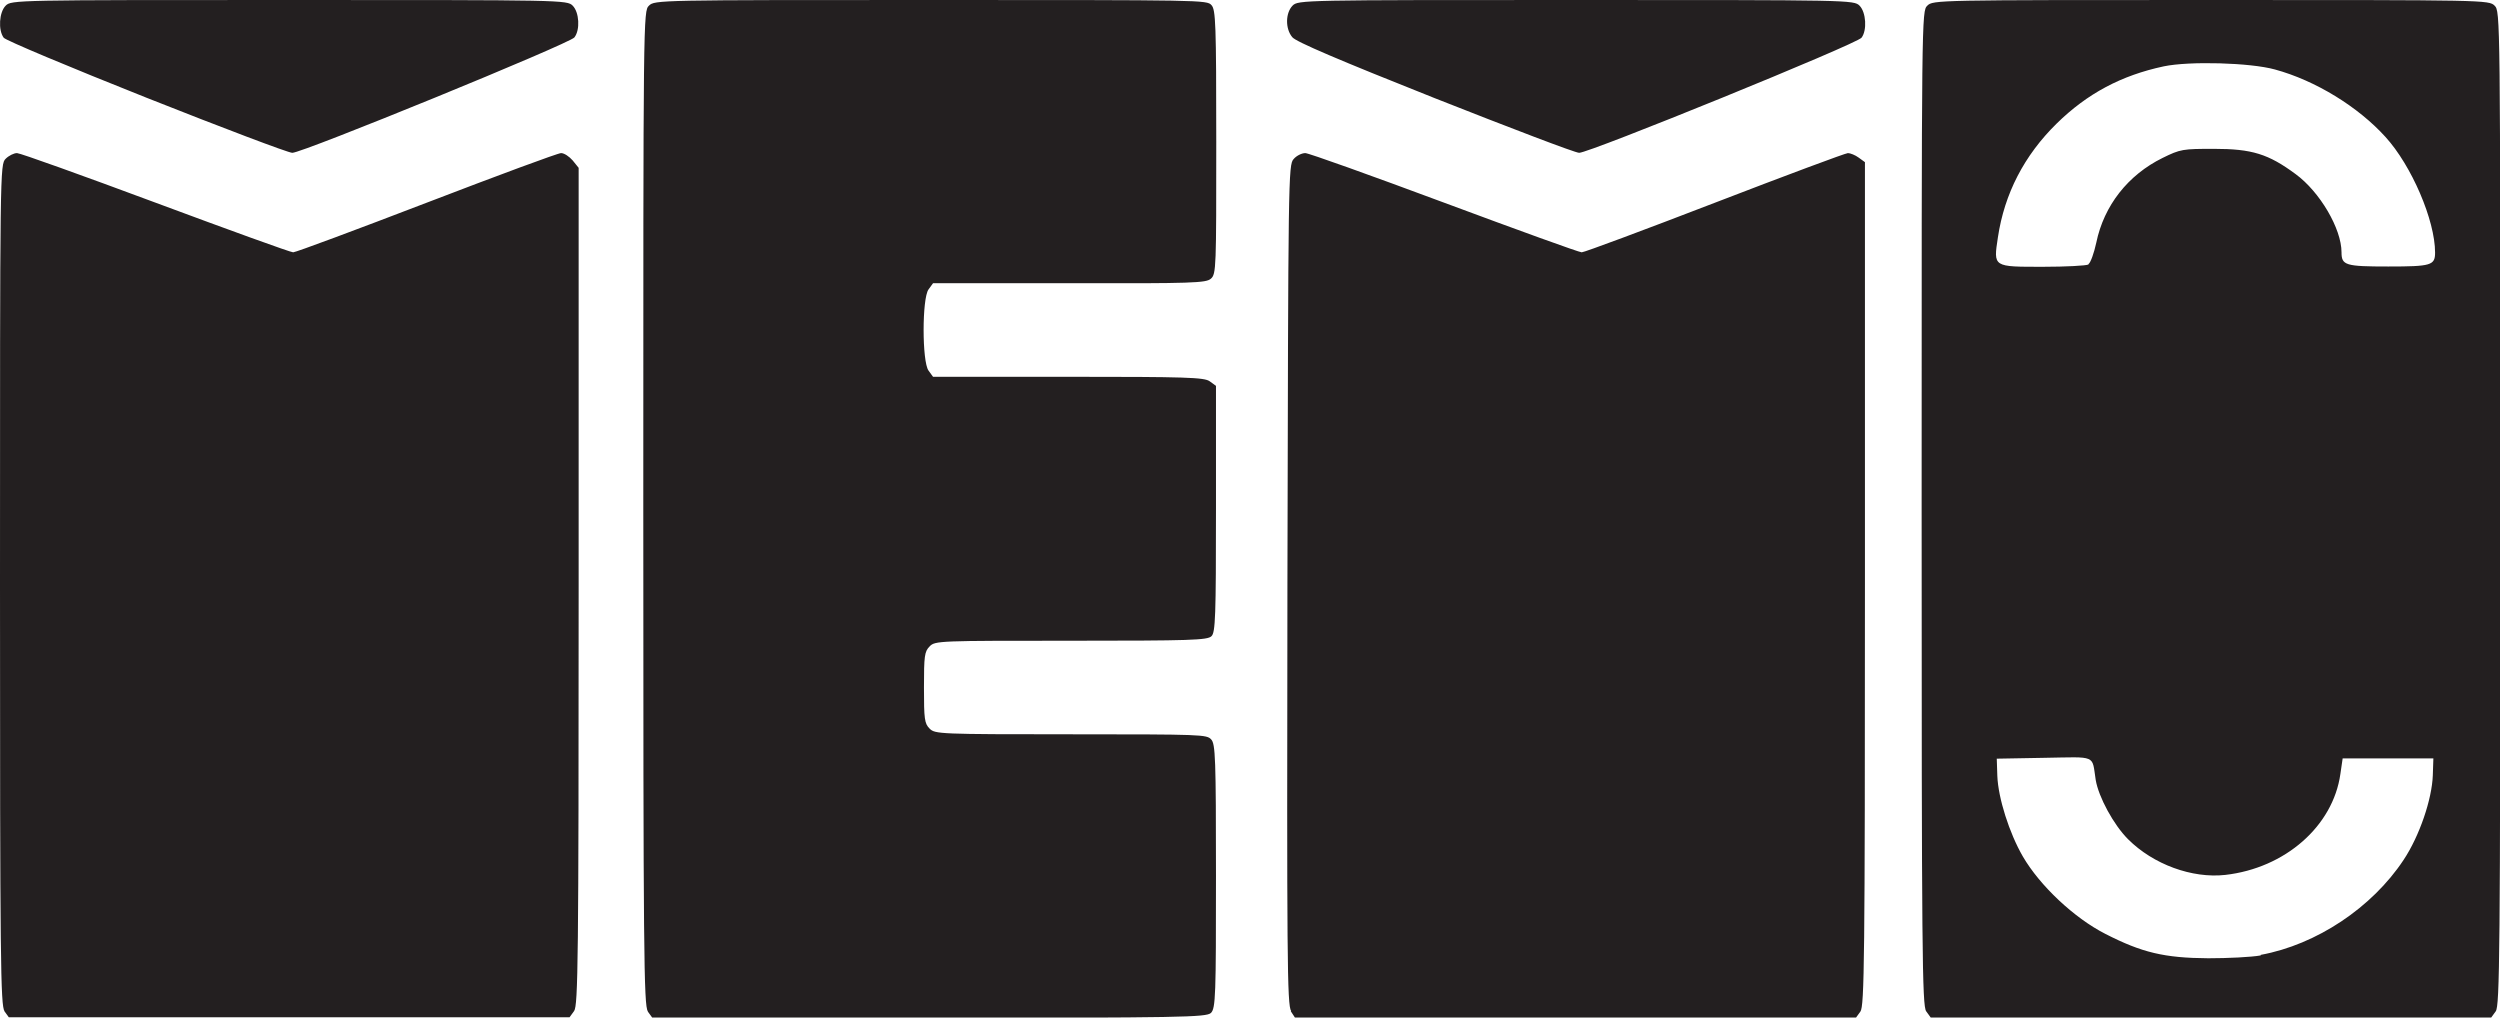 <?xml version="1.0" encoding="UTF-8"?>
<svg id="svg3346" xmlns="http://www.w3.org/2000/svg" viewBox="0 0 88.18 35.89">
  <defs>
    <style>
      .cls-1 {
        fill: #231f20;
      }
    </style>
  </defs>
  <path id="path3356" class="cls-1" d="M.16,35.67C.02,35.47,0,33.88,0,20.62,0,5.93,0,5.8.2,5.6c.11-.11.29-.2.4-.2s2.31.79,4.89,1.75c2.58.96,4.76,1.75,4.85,1.75s2.21-.79,4.71-1.75c2.5-.96,4.63-1.75,4.74-1.75s.29.12.41.26l.21.26v14.76c0,13.2-.02,14.78-.16,14.98l-.16.22H.31l-.16-.22ZM22.85,35.67c-.14-.2-.16-2.05-.16-17.75,0-17.39,0-17.53.2-17.72C23.09,0,23.23,0,32.83,0s9.74,0,9.9.18c.15.16.17.65.17,4.83,0,4.42,0,4.66-.19,4.82-.17.15-.61.17-4.99.16h-4.81s-.16.22-.16.22c-.23.32-.23,2.54,0,2.86l.16.22h4.77c4.16,0,4.8.02,4.99.16l.22.16v4.34c0,3.81-.02,4.36-.16,4.49-.14.14-.73.16-4.95.16-4.66,0-4.8,0-4.99.2-.18.18-.2.33-.2,1.45s.02,1.27.2,1.45c.19.19.33.2,4.98.2s4.79.01,4.95.18c.15.16.17.65.17,4.83s-.01,4.66-.18,4.82c-.17.15-1,.17-9.94.17h-9.76l-.16-.22h0ZM45.54,35.66c-.14-.21-.15-1.86-.13-15.04.03-14.4.03-14.81.22-15.01.1-.12.29-.21.41-.21s2.32.79,4.9,1.75c2.58.96,4.76,1.75,4.85,1.75s2.21-.79,4.7-1.75c2.49-.96,4.61-1.75,4.69-1.75s.26.07.38.16l.22.16v14.87c0,13.3-.02,14.89-.16,15.09l-.16.22h-19.78l-.15-.23h0ZM67.94,35.67c-.14-.2-.16-2.05-.16-17.75,0-17.39,0-17.53.2-17.72C68.18,0,68.32,0,77.99,0s9.8,0,10,.2c.2.2.2.33.2,17.72,0,15.7-.02,17.55-.16,17.75l-.16.22h-19.77l-.16-.22ZM79.74,33.68c1.97-.36,3.93-1.67,5.04-3.35.56-.84,1-2.14,1.03-2.98l.02-.6h-3.2l-.08.55c-.26,1.84-1.95,3.32-4.06,3.56-1.17.13-2.54-.37-3.43-1.26-.51-.51-1.04-1.49-1.14-2.09-.14-.9.06-.81-1.82-.78l-1.67.03.02.61c.03.78.42,2.01.9,2.84.6,1.03,1.81,2.17,2.91,2.73,1.29.66,2.08.85,3.63.86.69,0,1.52-.04,1.85-.1h0ZM73.67,9.31c.07-.05.19-.38.27-.75.27-1.31,1.12-2.39,2.34-2.99.63-.31.71-.32,1.81-.32,1.34,0,1.92.18,2.88.89.86.63,1.62,1.93,1.62,2.76,0,.46.14.5,1.65.5s1.65-.04,1.65-.49c0-1.14-.83-3.07-1.75-4.08-.97-1.07-2.47-1.99-3.9-2.38-.87-.24-3.01-.3-3.92-.11-1.5.32-2.7.96-3.78,2.02-1.14,1.12-1.84,2.47-2.07,4.01-.16,1.06-.18,1.04,1.6,1.04.8,0,1.52-.04,1.59-.08h0ZM5.15,3.44C2.46,2.37.19,1.42.13,1.33-.07,1.06-.03.43.2.2.4,0,.53,0,10.2,0s9.8,0,10,.2c.23.23.27.85.06,1.12-.17.22-9.61,4.08-9.95,4.07-.14,0-2.46-.88-5.16-1.95ZM50.6,3.46c-3.37-1.34-4.9-1.99-5.02-2.15-.25-.3-.24-.85.01-1.11.2-.2.33-.2,10-.2s9.8,0,10,.2c.23.23.27.87.07,1.13-.16.22-9.62,4.07-9.96,4.06-.14,0-2.44-.88-5.1-1.93h0Z"/>
</svg>